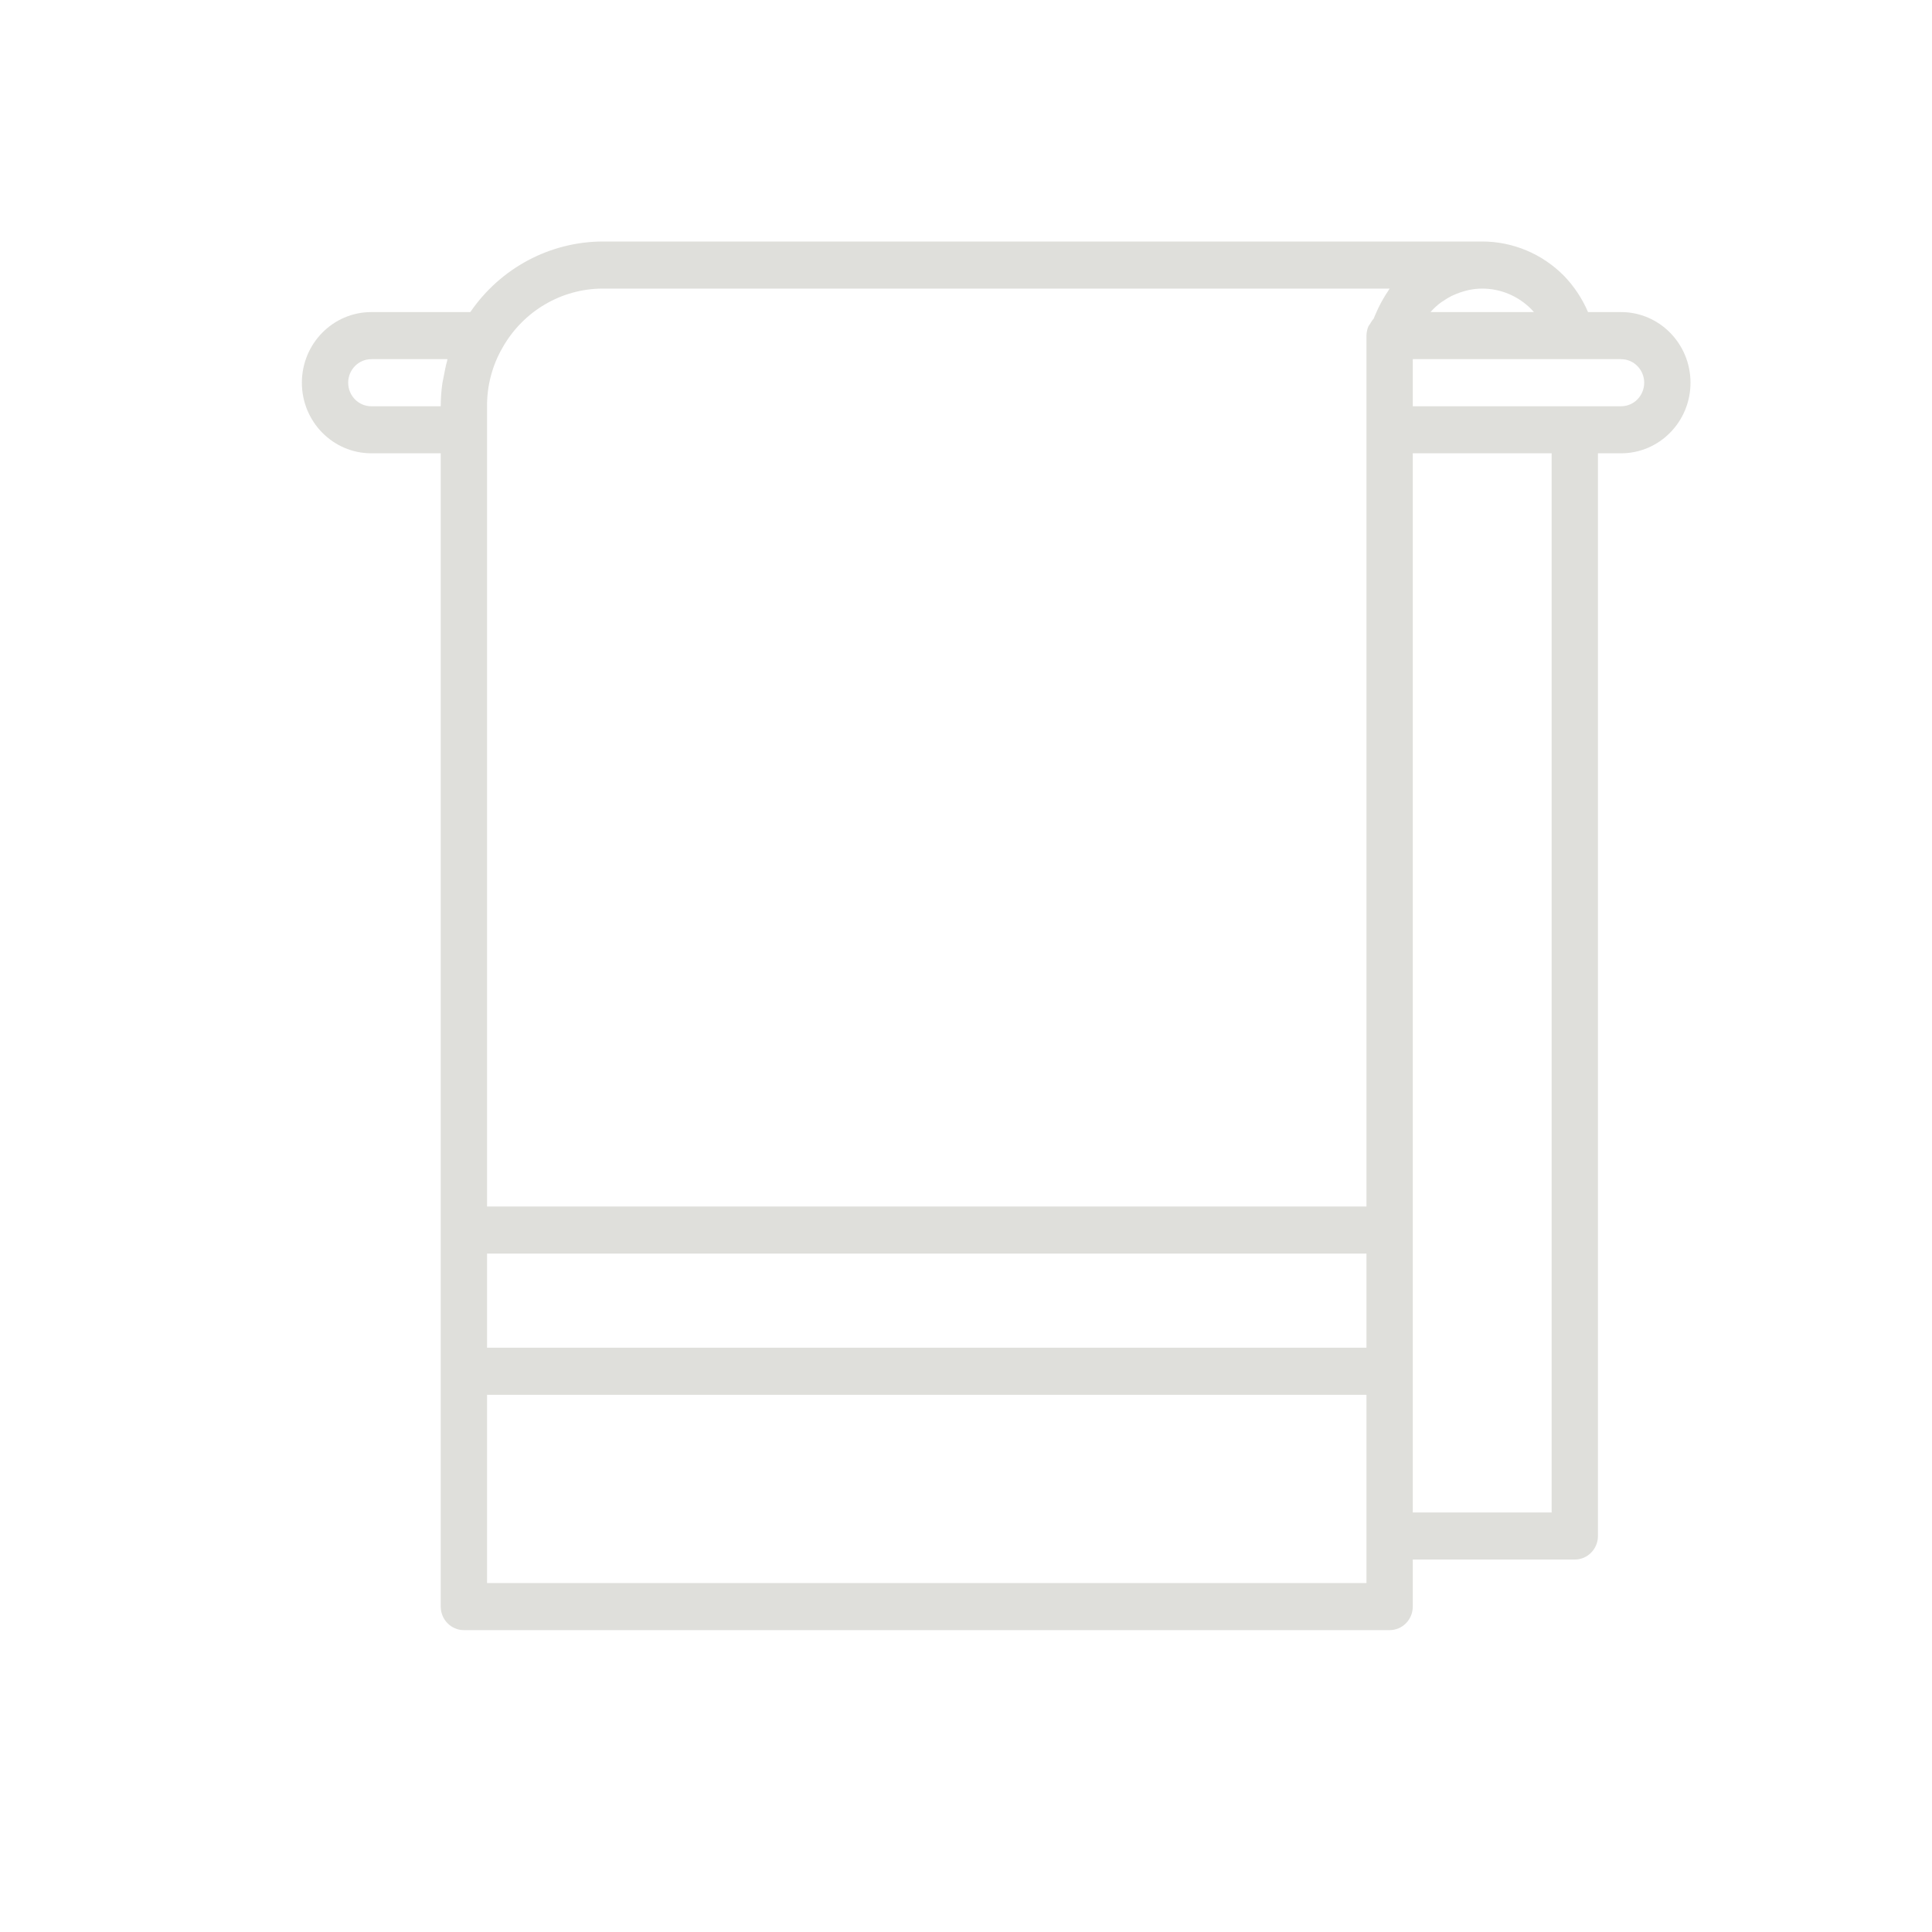 <svg width="32" height="32" viewBox="0 0 32 32" fill="none" xmlns="http://www.w3.org/2000/svg">
<path d="M26.85 5.169H26.303C26.207 4.946 26.072 4.742 25.904 4.568C25.544 4.204 25.057 4 24.55 4H9.983C9.108 4.003 8.29 4.439 7.79 5.169H6.15C5.515 5.169 5 5.693 5 6.339C5 6.985 5.515 7.508 6.15 7.508H7.3V26.61C7.3 26.826 7.472 27 7.683 27H23.017C23.228 27 23.4 26.826 23.4 26.61V25.831H26.083C26.295 25.831 26.467 25.656 26.467 25.441V7.508H26.85C27.485 7.508 28 6.985 28 6.339C28 5.693 27.485 5.169 26.85 5.169ZM7.405 5.981C7.382 6.061 7.366 6.144 7.351 6.227C7.344 6.268 7.333 6.309 7.327 6.35C7.309 6.476 7.3 6.602 7.3 6.729H6.15C5.938 6.729 5.767 6.554 5.767 6.339C5.767 6.124 5.938 5.949 6.15 5.949H7.412C7.408 5.96 7.408 5.971 7.405 5.981ZM22.633 26.22H8.067V23.102H22.633V26.22ZM22.633 22.322H8.067V20.763H22.633V22.322ZM22.985 4.83C22.962 4.864 22.94 4.899 22.919 4.935C22.888 4.987 22.859 5.04 22.833 5.095C22.815 5.134 22.798 5.169 22.782 5.208C22.773 5.232 22.76 5.254 22.752 5.278L22.75 5.281C22.727 5.306 22.709 5.334 22.694 5.363C22.683 5.377 22.674 5.391 22.665 5.406C22.644 5.454 22.634 5.507 22.633 5.559V19.983H8.067V6.729C8.065 6.386 8.154 6.049 8.326 5.754C8.668 5.152 9.3 4.781 9.983 4.78H23.017C23.005 4.796 22.996 4.814 22.985 4.83ZM23.7 5.162C23.748 5.108 23.801 5.059 23.858 5.016C23.873 5.004 23.89 4.995 23.906 4.984C23.95 4.953 23.997 4.926 24.045 4.901C24.067 4.89 24.09 4.88 24.113 4.871C24.161 4.851 24.21 4.834 24.259 4.821C24.282 4.816 24.303 4.809 24.326 4.804C24.4 4.789 24.475 4.78 24.55 4.78C24.854 4.78 25.145 4.902 25.361 5.119C25.377 5.135 25.393 5.152 25.407 5.169H23.694L23.7 5.162ZM25.7 25.051H23.4V7.508H25.7V25.051ZM26.85 6.729H23.4V5.949H26.85C27.062 5.949 27.233 6.124 27.233 6.339C27.233 6.554 27.062 6.729 26.85 6.729Z" fill="#DFDFDB"/>
</svg>
